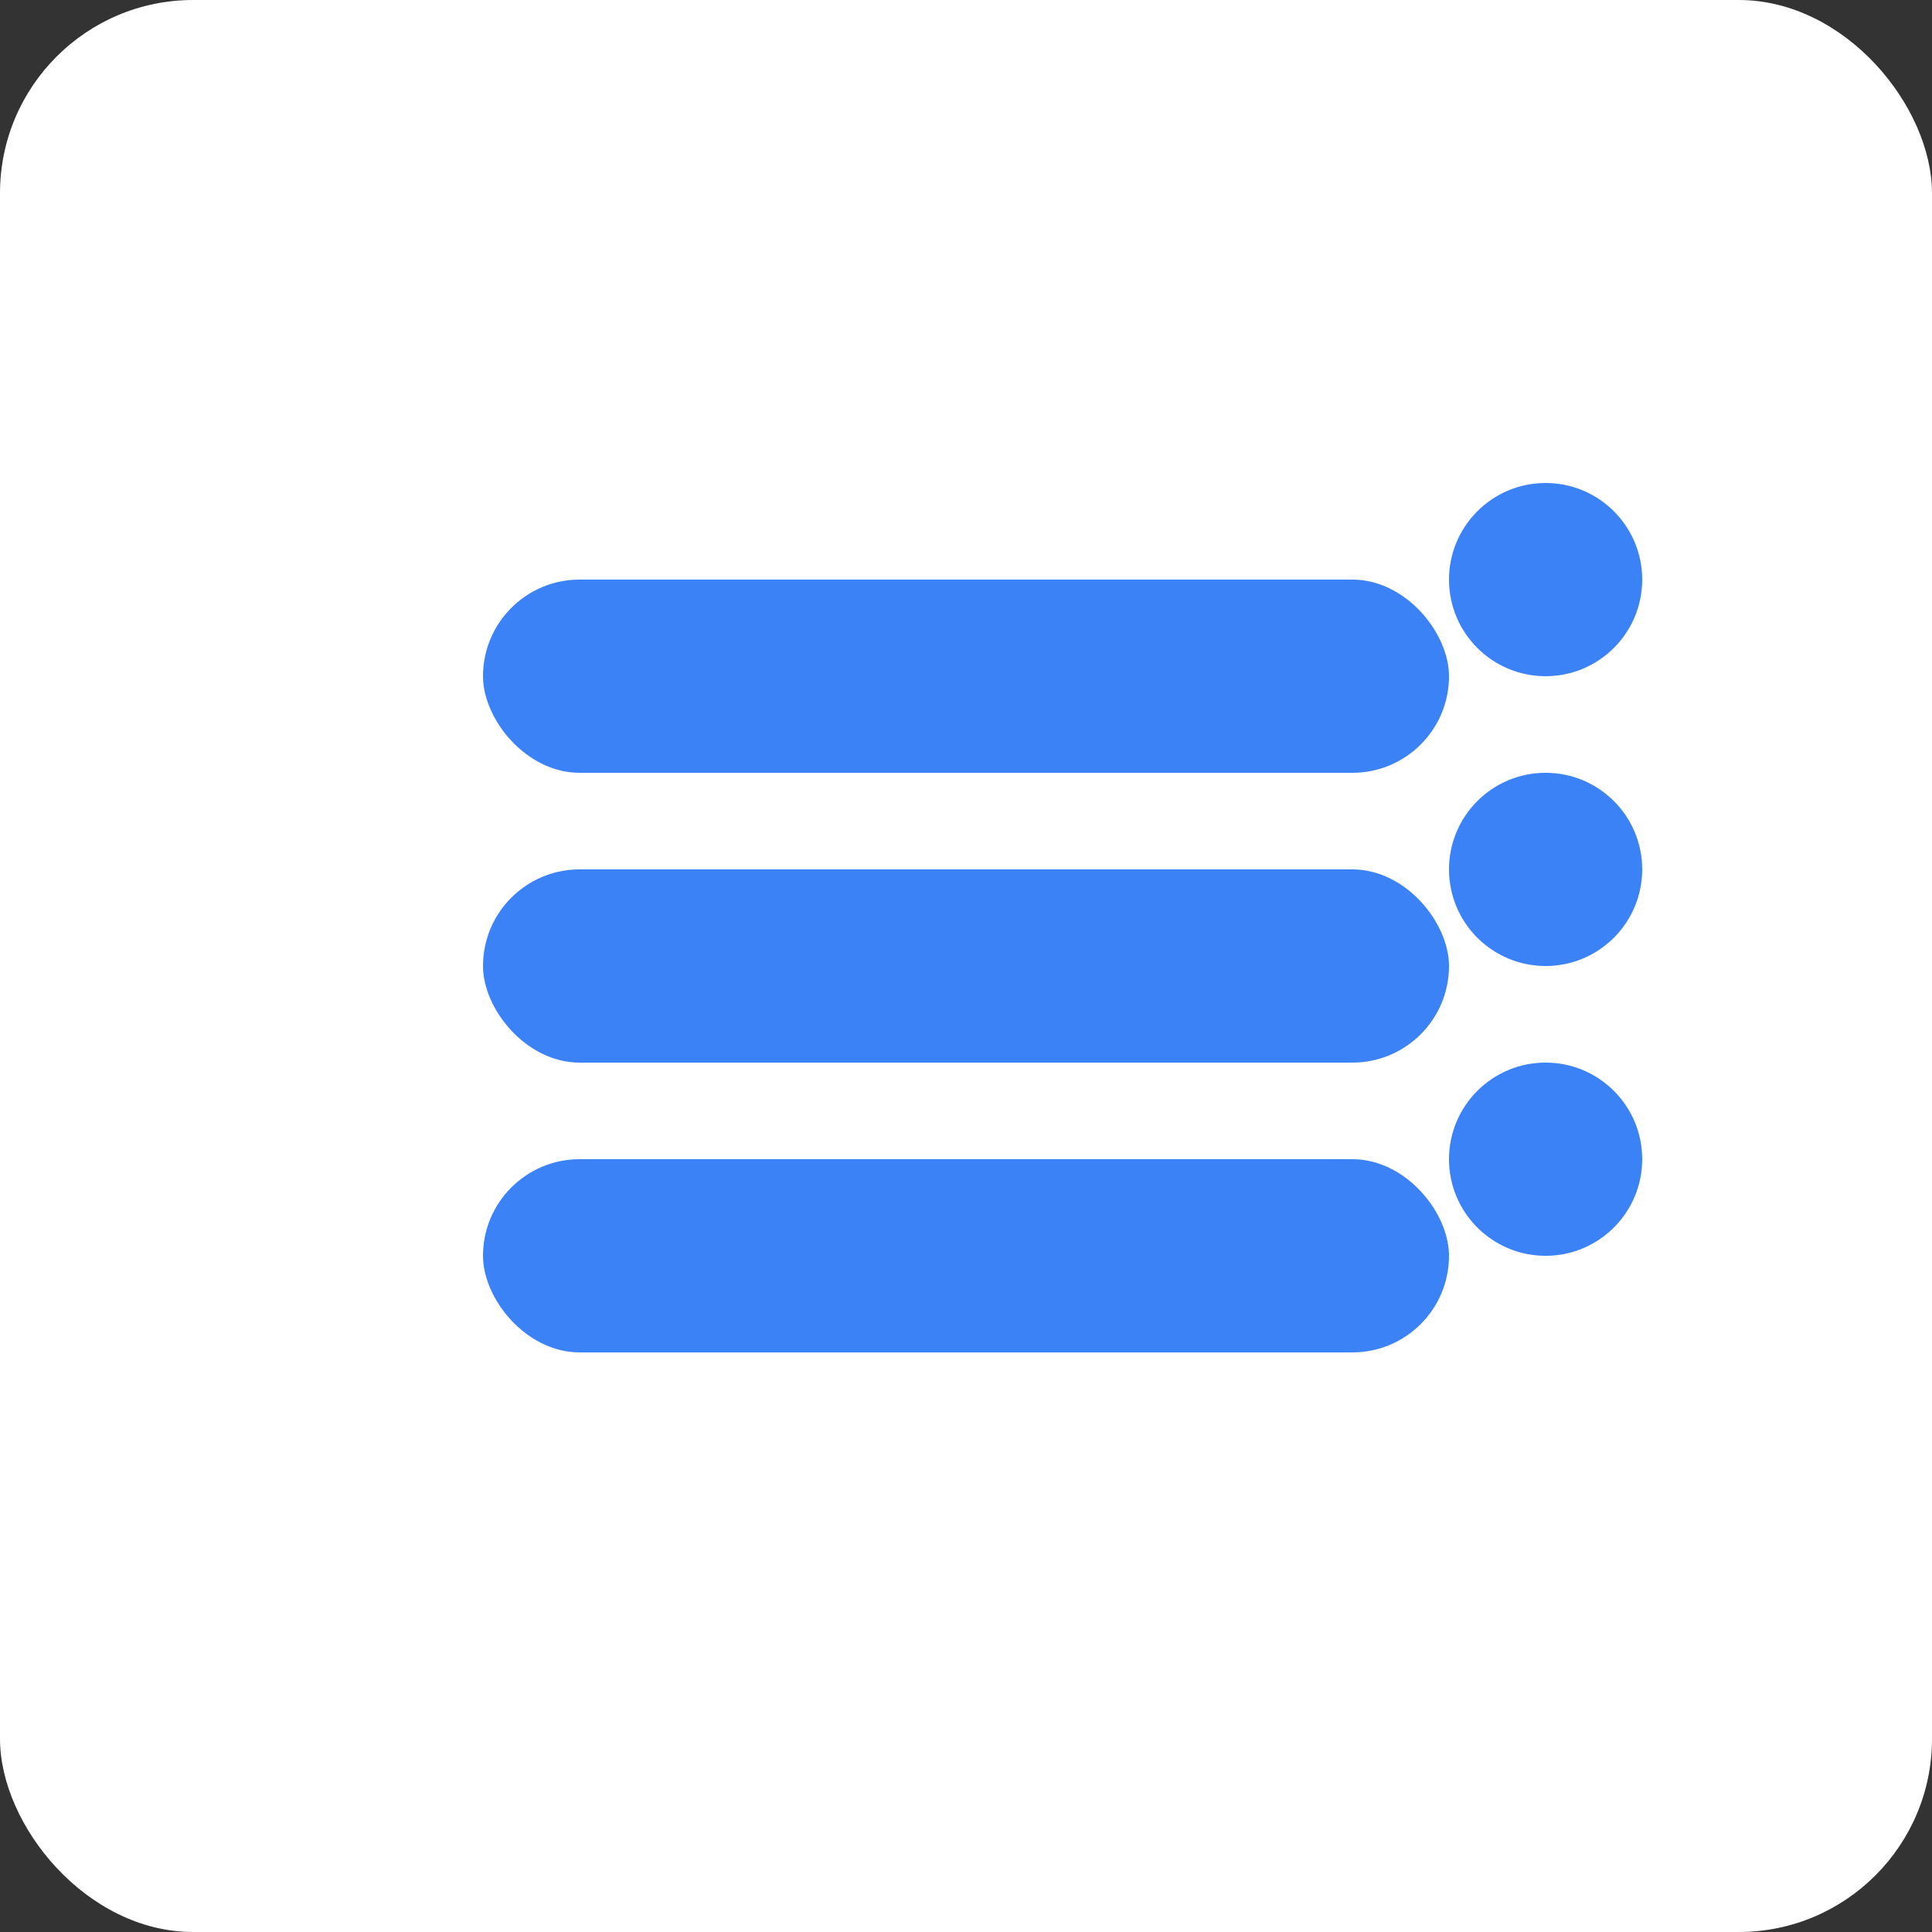 <?xml version="1.0" encoding="UTF-8"?>
<svg xmlns="http://www.w3.org/2000/svg" viewBox="0 0 100 100">
  <rect x="0" y="0" width="100" height="100" fill="#333333" stroke="none"/>
  <rect width="100" height="100" rx="10" fill="#fff"/>
  <rect x="25" y="30" width="50" height="10" rx="5" fill="#3B82F6"/>
  <rect x="25" y="45" width="50" height="10" rx="5" fill="#3B82F6"/>
  <rect x="25" y="60" width="50" height="10" rx="5" fill="#3B82F6"/>
  <circle cx="80" cy="30" r="5" fill="#3B82F6"/>
  <circle cx="80" cy="45" r="5" fill="#3B82F6"/>
  <circle cx="80" cy="60" r="5" fill="#3B82F6"/>
</svg> 